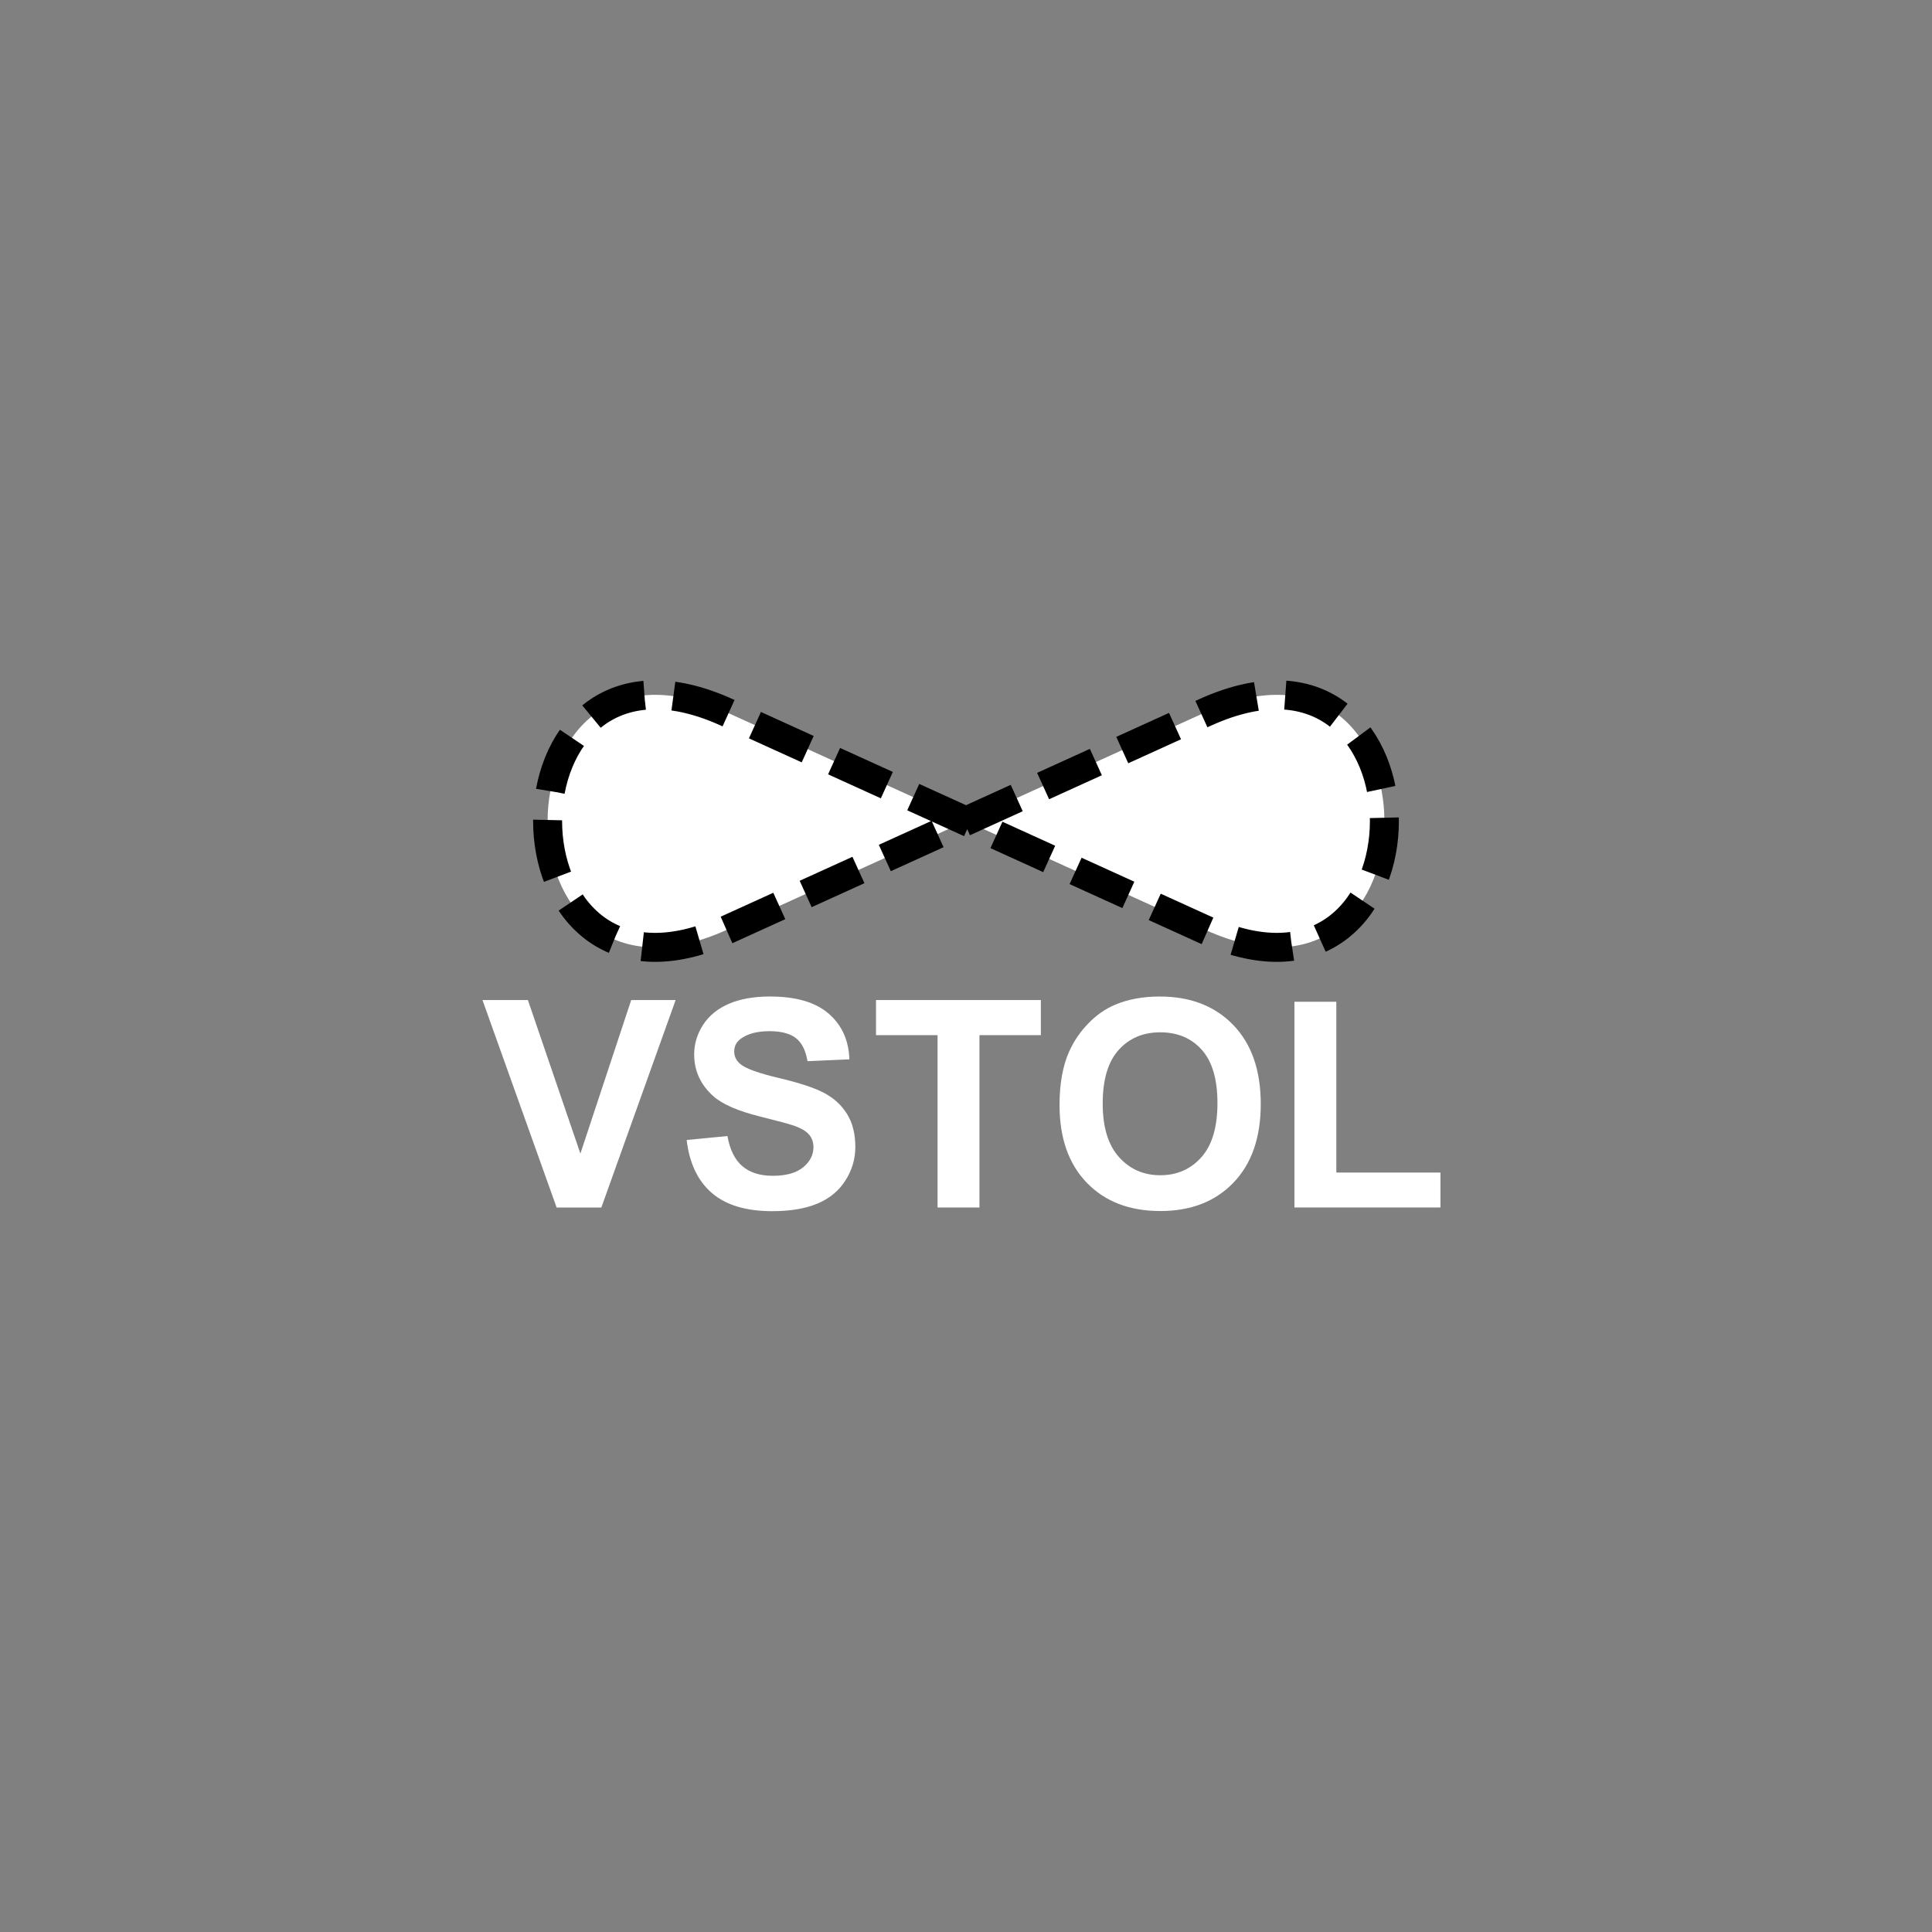 <svg xmlns="http://www.w3.org/2000/svg" xmlns:svg="http://www.w3.org/2000/svg" id="svg2" width="400" height="400" version="1.1" viewBox="0 0 400 400"><rect x="0" y="0" width="400" height="400" fill="#808080" stroke="none"/><g id="g4" transform="matrix(0.9,0,0,0.9,20,-10)" style="stroke:#000;stroke-width:6.667;stroke-miterlimit:4;stroke-opacity:1;stroke-dasharray:13.333,6.667;stroke-dashoffset:0"><path style="fill:#fff;stroke:#000;stroke-width:6.667;stroke-miterlimit:4;stroke-opacity:1;stroke-dasharray:13.333,6.667;stroke-dashoffset:0" id="path6" d="m 200,200 -55,-25 c -55,-25 -55,75 0,50 l 55,-25 55,-25 c 55,-25 55,75 0,50 l -55,-25"/></g><g style="font-size:60px;font-weight:700;text-anchor:middle;fill:#fff;stroke:none;stroke-width:6;stroke-miterlimit:4;stroke-opacity:1;stroke-dasharray:12,6;stroke-dashoffset:0;font-family:Arial" id="text8" transform="translate(0,-2.4846255e-6)"><path style="font-size:60px;font-weight:700;text-anchor:middle;fill:#fff;stroke:none;stroke-width:6;stroke-miterlimit:4;stroke-opacity:1;stroke-dasharray:12,6;stroke-dashoffset:0;font-family:Arial" id="path2992" d="m 115.244,250 -15.352,-42.949 9.404,0 10.869,31.787 10.518,-31.787 9.199,0 L 124.502,250 z"/><path style="font-size:60px;font-weight:700;text-anchor:middle;fill:#fff;stroke:none;stroke-width:6;stroke-miterlimit:4;stroke-opacity:1;stroke-dasharray:12,6;stroke-dashoffset:0;font-family:Arial" id="path2994" d="m 142.168,236.025 8.438,-0.82 c 0.508,2.832 1.538,4.912 3.091,6.24 1.553,1.328 3.647,1.992 6.284,1.992 2.793,1e-5 4.897,-0.591 6.313,-1.772 1.416,-1.182 2.124,-2.563 2.124,-4.146 -3e-5,-1.016 -0.298,-1.88 -0.894,-2.593 -0.596,-0.713 -1.636,-1.333 -3.12,-1.86 -1.016,-0.352 -3.33,-0.977 -6.943,-1.875 -4.648,-1.152 -7.91,-2.568 -9.785,-4.248 -2.637,-2.363 -3.955,-5.244 -3.955,-8.643 0,-2.187 0.62,-4.233 1.86,-6.138 1.24,-1.904 3.027,-3.354 5.361,-4.351 2.334,-0.996 5.151,-1.494 8.452,-1.494 5.391,4e-5 9.448,1.182 12.173,3.545 2.725,2.363 4.155,5.518 4.292,9.463 l -8.672,0.381 c -0.371,-2.207 -1.167,-3.794 -2.388,-4.761 -1.221,-0.967 -3.052,-1.45 -5.493,-1.45 -2.52,4e-5 -4.492,0.518 -5.918,1.553 -0.918,0.664 -1.377,1.553 -1.377,2.666 -1e-5,1.016 0.43,1.885 1.289,2.607 1.094,0.918 3.75,1.875 7.969,2.871 4.219,0.996 7.339,2.026 9.36,3.091 2.021,1.064 3.603,2.52 4.746,4.365 1.143,1.846 1.714,4.126 1.714,6.841 -3e-5,2.461 -0.684,4.766 -2.051,6.914 -1.367,2.148 -3.301,3.745 -5.801,4.79 -2.5,1.045 -5.615,1.567 -9.346,1.567 -5.43,0 -9.6,-1.255 -12.51,-3.765 -2.91,-2.51 -4.648,-6.167 -5.215,-10.972 z"/><path style="font-size:60px;font-weight:700;text-anchor:middle;fill:#fff;stroke:none;stroke-width:6;stroke-miterlimit:4;stroke-opacity:1;stroke-dasharray:12,6;stroke-dashoffset:0;font-family:Arial" id="path2996" d="m 194.111,250 0,-35.684 -12.744,0 0,-7.266 34.131,0 0,7.266 -12.715,0 0,35.684 z"/><path style="font-size:60px;font-weight:700;text-anchor:middle;fill:#fff;stroke:none;stroke-width:6;stroke-miterlimit:4;stroke-opacity:1;stroke-dasharray:12,6;stroke-dashoffset:0;font-family:Arial" id="path2998" d="m 219.365,228.789 c 0,-4.375 0.654,-8.047 1.963,-11.016 0.977,-2.187 2.31,-4.15 3.999,-5.889 1.689,-1.738 3.54,-3.027 5.552,-3.867 2.676,-1.133 5.762,-1.699 9.258,-1.699 6.328,4e-5 11.392,1.963 15.19,5.889 3.799,3.926 5.698,9.385 5.698,16.377 -4e-5,6.934 -1.885,12.358 -5.654,16.274 -3.77,3.916 -8.809,5.874 -15.117,5.874 -6.387,0 -11.465,-1.948 -15.234,-5.845 -3.77,-3.896 -5.654,-9.263 -5.654,-16.099 z m 8.936,-0.293 c -1e-5,4.863 1.123,8.55 3.369,11.06 2.246,2.51 5.098,3.765 8.555,3.765 3.457,1e-5 6.294,-1.245 8.511,-3.735 2.217,-2.49 3.325,-6.226 3.325,-11.206 -4e-5,-4.922 -1.079,-8.594 -3.237,-11.016 -2.158,-2.422 -5.024,-3.633 -8.599,-3.633 -3.574,4e-5 -6.455,1.226 -8.643,3.677 -2.188,2.451 -3.281,6.147 -3.281,11.089 z"/><path style="font-size:60px;font-weight:700;text-anchor:middle;fill:#fff;stroke:none;stroke-width:6;stroke-miterlimit:4;stroke-opacity:1;stroke-dasharray:12,6;stroke-dashoffset:0;font-family:Arial" id="path3000" d="m 267.998,250 0,-42.598 8.672,0 0,35.361 21.562,0 0,7.236 z"/></g></svg>